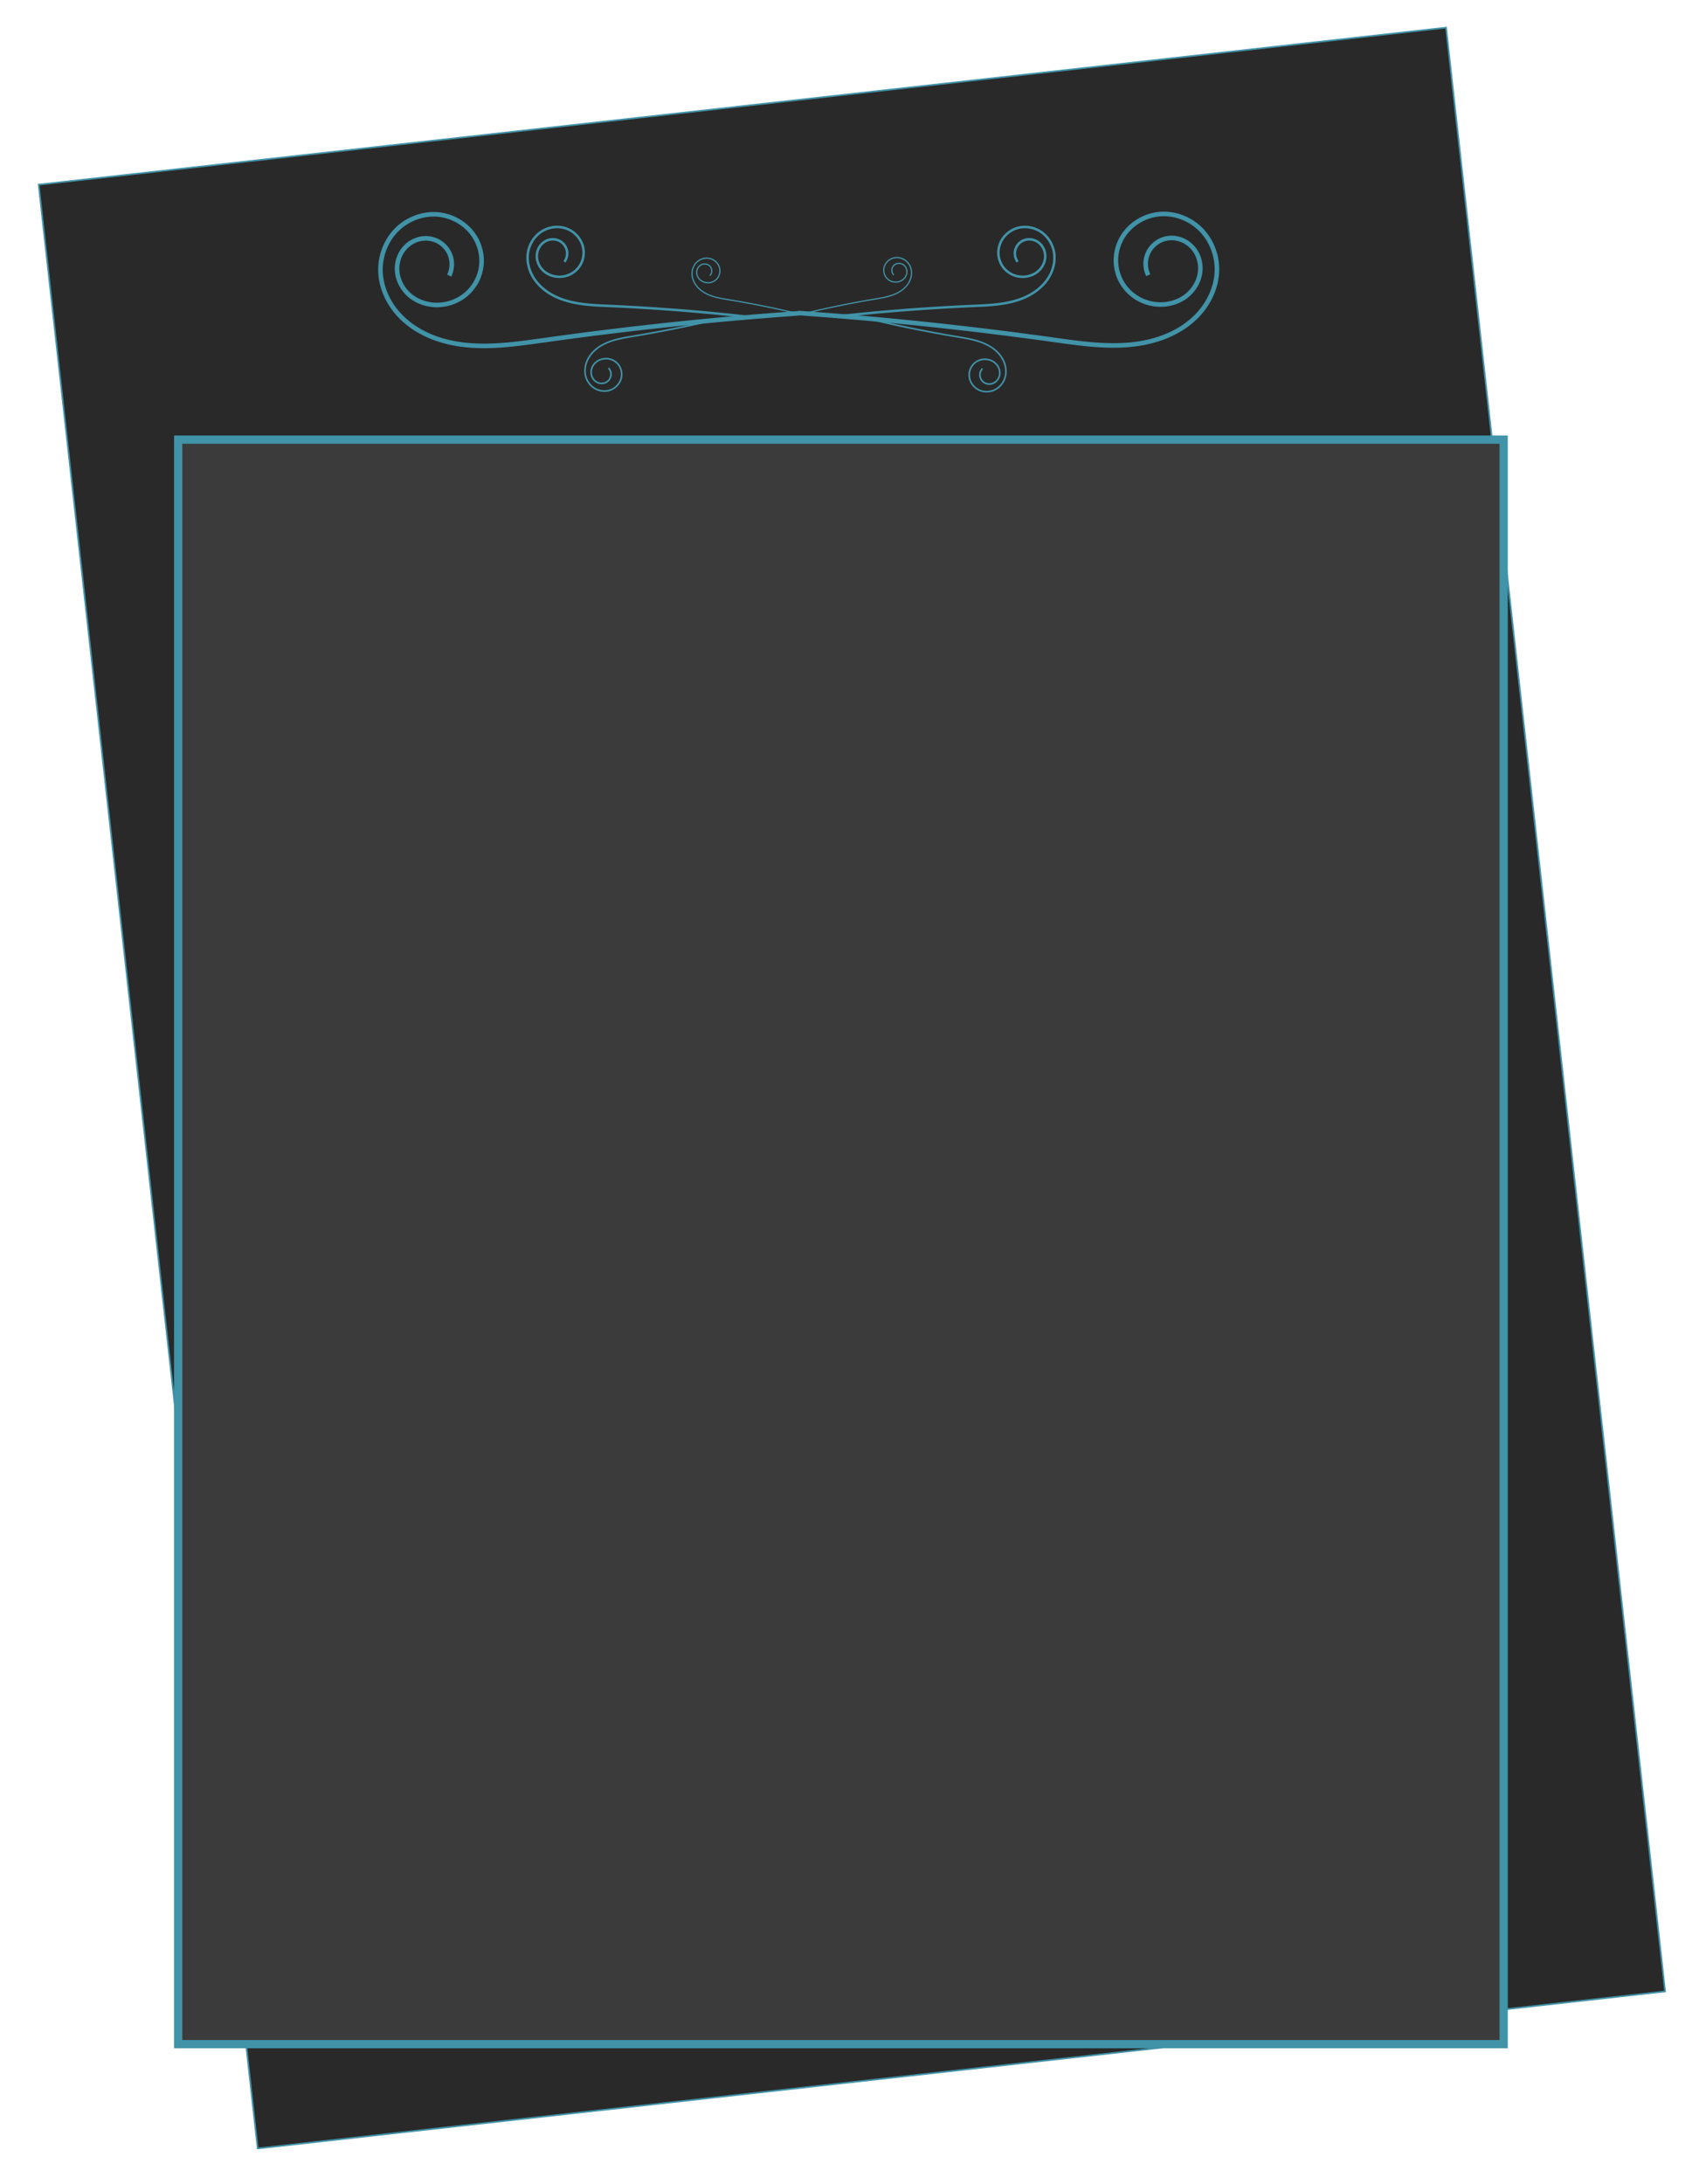 <svg xmlns="http://www.w3.org/2000/svg" xml:space="preserve" width="207mm" height="265mm" viewBox="0 0 207 265"><path d="M2.178 22.783h171.828v239.724H2.178z" style="fill:#292929;fill-opacity:1;stroke-width:.2;stroke-dasharray:none;stroke:#4193a8;stroke-opacity:1" transform="rotate(-6.365)"/><path d="M21.621 53.335h160.828v194.658H21.621z" style="fill:#3b3b3b;fill-opacity:1;stroke-width:1;stroke-dasharray:none;stroke:#4193a8;stroke-opacity:1"/><path d="M178.276 239.345c.323-13.5 1.11-26.988 2.358-40.434.495-5.328 1.044-10.836-.63-15.918-.837-2.541-2.244-4.93-4.258-6.691s-4.658-2.858-7.332-2.768c-2.375.081-4.716 1.122-6.313 2.882s-2.407 4.225-2.093 6.58c.313 2.355 1.767 4.547 3.851 5.688a7.24 7.24 0 0 0 3.414.89 7 7 0 0 0 3.417-.867 7 7 0 0 0 2.662-2.632 7.2 7.2 0 0 0 .941-3.627c-.014-1.552-.55-3.11-1.563-4.286s-2.51-1.945-4.061-1.995a5.1 5.1 0 0 0-2.265.447 4.76 4.76 0 0 0-1.805 1.433 4.5 4.5 0 0 0-.881 2.127c-.1.77.013 1.567.334 2.274a4.14 4.14 0 0 0 2.43 2.191 4.14 4.14 0 0 0 3.26-.294" style="display:inline;fill:none;fill-opacity:1;stroke:#4193a8;stroke-width:.721;stroke-dasharray:none;stroke-opacity:1" transform="rotate(92.653 186.318 91.752)scale(.767)"/><path d="M178.276 239.345c.323-13.5 1.11-26.988 2.358-40.434.495-5.328 1.044-10.836-.63-15.918-.837-2.541-2.244-4.93-4.258-6.691s-4.658-2.858-7.332-2.768c-2.375.081-4.716 1.122-6.313 2.882s-2.407 4.225-2.093 6.58c.313 2.355 1.767 4.547 3.851 5.688a7.24 7.24 0 0 0 3.414.89 7 7 0 0 0 3.417-.867 7 7 0 0 0 2.662-2.632 7.2 7.2 0 0 0 .941-3.627c-.014-1.552-.55-3.11-1.563-4.286s-2.51-1.945-4.061-1.995a5.1 5.1 0 0 0-2.265.447 4.76 4.76 0 0 0-1.805 1.433 4.5 4.5 0 0 0-.881 2.127c-.1.77.013 1.567.334 2.274a4.14 4.14 0 0 0 2.43 2.191 4.14 4.14 0 0 0 3.26-.294" style="display:inline;fill:none;fill-opacity:1;stroke:#4193a8;stroke-width:.721;stroke-dasharray:none;stroke-opacity:1" transform="matrix(.036 .767 .767 -.036 -93 -90.119)"/><path d="M178.276 239.345c.323-13.5 1.11-26.988 2.358-40.434.495-5.328 1.044-10.836-.63-15.918-.837-2.541-2.244-4.93-4.258-6.691s-4.658-2.858-7.332-2.768c-2.375.081-4.716 1.122-6.313 2.882s-2.407 4.225-2.093 6.58c.313 2.355 1.767 4.547 3.851 5.688a7.24 7.24 0 0 0 3.414.89 7 7 0 0 0 3.417-.867 7 7 0 0 0 2.662-2.632 7.2 7.2 0 0 0 .941-3.627c-.014-1.552-.55-3.11-1.563-4.286s-2.51-1.945-4.061-1.995a5.1 5.1 0 0 0-2.265.447 4.76 4.76 0 0 0-1.805 1.433 4.5 4.5 0 0 0-.881 2.127c-.1.77.013 1.567.334 2.274a4.14 4.14 0 0 0 2.43 2.191 4.14 4.14 0 0 0 3.26-.294" style="display:inline;fill:none;fill-opacity:1;stroke:#4193a8;stroke-width:.721;stroke-dasharray:none;stroke-opacity:1" transform="rotate(82.196 123.364 84.515)scale(.419)"/><path d="M178.276 239.345c.323-13.5 1.11-26.988 2.358-40.434.495-5.328 1.044-10.836-.63-15.918-.837-2.541-2.244-4.93-4.258-6.691s-4.658-2.858-7.332-2.768c-2.375.081-4.716 1.122-6.313 2.882s-2.407 4.225-2.093 6.58c.313 2.355 1.767 4.547 3.851 5.688a7.24 7.24 0 0 0 3.414.89 7 7 0 0 0 3.417-.867 7 7 0 0 0 2.662-2.632 7.2 7.2 0 0 0 .941-3.627c-.014-1.552-.55-3.11-1.563-4.286s-2.51-1.945-4.061-1.995a5.1 5.1 0 0 0-2.265.447 4.76 4.76 0 0 0-1.805 1.433 4.5 4.5 0 0 0-.881 2.127c-.1.77.013 1.567.334 2.274a4.14 4.14 0 0 0 2.43 2.191 4.14 4.14 0 0 0 3.26-.294" style="display:inline;fill:none;fill-opacity:1;stroke:#4193a8;stroke-width:.721;stroke-dasharray:none;stroke-opacity:1" transform="matrix(-.057 .415 .415 .057 1.654 -49.183)"/><path d="M178.276 239.345c.323-13.5 1.11-26.988 2.358-40.434.495-5.328 1.044-10.836-.63-15.918-.837-2.541-2.244-4.93-4.258-6.691s-4.658-2.858-7.332-2.768c-2.375.081-4.716 1.122-6.313 2.882s-2.407 4.225-2.093 6.58c.313 2.355 1.767 4.547 3.851 5.688a7.24 7.24 0 0 0 3.414.89 7 7 0 0 0 3.417-.867 7 7 0 0 0 2.662-2.632 7.2 7.2 0 0 0 .941-3.627c-.014-1.552-.55-3.11-1.563-4.286s-2.51-1.945-4.061-1.995a5.1 5.1 0 0 0-2.265.447 4.76 4.76 0 0 0-1.805 1.433 4.5 4.5 0 0 0-.881 2.127c-.1.77.013 1.567.334 2.274a4.14 4.14 0 0 0 2.43 2.191 4.14 4.14 0 0 0 3.26-.294" style="display:inline;fill:none;fill-opacity:1;stroke:#4193a8;stroke-width:.721;stroke-dasharray:none;stroke-opacity:1" transform="matrix(-.052 .199 .199 .052 58.276 -9.918)"/><path d="M178.276 239.345c.323-13.5 1.11-26.988 2.358-40.434.495-5.328 1.044-10.836-.63-15.918-.837-2.541-2.244-4.93-4.258-6.691s-4.658-2.858-7.332-2.768c-2.375.081-4.716 1.122-6.313 2.882s-2.407 4.225-2.093 6.58c.313 2.355 1.767 4.547 3.851 5.688a7.24 7.24 0 0 0 3.414.89 7 7 0 0 0 3.417-.867 7 7 0 0 0 2.662-2.632 7.2 7.2 0 0 0 .941-3.627c-.014-1.552-.55-3.11-1.563-4.286s-2.51-1.945-4.061-1.995a5.1 5.1 0 0 0-2.265.447 4.76 4.76 0 0 0-1.805 1.433 4.5 4.5 0 0 0-.881 2.127c-.1.77.013 1.567.334 2.274a4.14 4.14 0 0 0 2.43 2.191 4.14 4.14 0 0 0 3.26-.294" style="display:inline;fill:none;fill-opacity:1;stroke:#4193a8;stroke-width:.721;stroke-dasharray:none;stroke-opacity:1" transform="rotate(75.218 74.492 83.382)scale(.205)"/><path d="M178.276 239.345c.323-13.5 1.11-26.988 2.358-40.434.495-5.328 1.044-10.836-.63-15.918-.837-2.541-2.244-4.93-4.258-6.691s-4.658-2.858-7.332-2.768c-2.375.081-4.716 1.122-6.313 2.882s-2.407 4.225-2.093 6.58c.313 2.355 1.767 4.547 3.851 5.688a7.24 7.24 0 0 0 3.414.89 7 7 0 0 0 3.417-.867 7 7 0 0 0 2.662-2.632 7.2 7.2 0 0 0 .941-3.627c-.014-1.552-.55-3.11-1.563-4.286s-2.51-1.945-4.061-1.995a5.1 5.1 0 0 0-2.265.447 4.76 4.76 0 0 0-1.805 1.433 4.5 4.5 0 0 0-.881 2.127c-.1.77.013 1.567.334 2.274a4.14 4.14 0 0 0 2.43 2.191 4.14 4.14 0 0 0 3.26-.294" style="display:inline;fill:none;fill-opacity:1;stroke:#4193a8;stroke-width:.721;stroke-dasharray:none;stroke-opacity:1" transform="rotate(-104.783 57.867 36.579)scale(.271)"/><path d="M178.276 239.345c.323-13.5 1.11-26.988 2.358-40.434.495-5.328 1.044-10.836-.63-15.918-.837-2.541-2.244-4.93-4.258-6.691s-4.658-2.858-7.332-2.768c-2.375.081-4.716 1.122-6.313 2.882s-2.407 4.225-2.093 6.58c.313 2.355 1.767 4.547 3.851 5.688a7.24 7.24 0 0 0 3.414.89 7 7 0 0 0 3.417-.867 7 7 0 0 0 2.662-2.632 7.2 7.2 0 0 0 .941-3.627c-.014-1.552-.55-3.11-1.563-4.286s-2.51-1.945-4.061-1.995a5.1 5.1 0 0 0-2.265.447 4.76 4.76 0 0 0-1.805 1.433 4.5 4.5 0 0 0-.881 2.127c-.1.77.013 1.567.334 2.274a4.14 4.14 0 0 0 2.43 2.191 4.14 4.14 0 0 0 3.26-.294" style="display:inline;fill:none;fill-opacity:1;stroke:#4193a8;stroke-width:.721;stroke-dasharray:none;stroke-opacity:1" transform="scale(.271 -.271)rotate(75.217 531.554 185.001)"/></svg>
